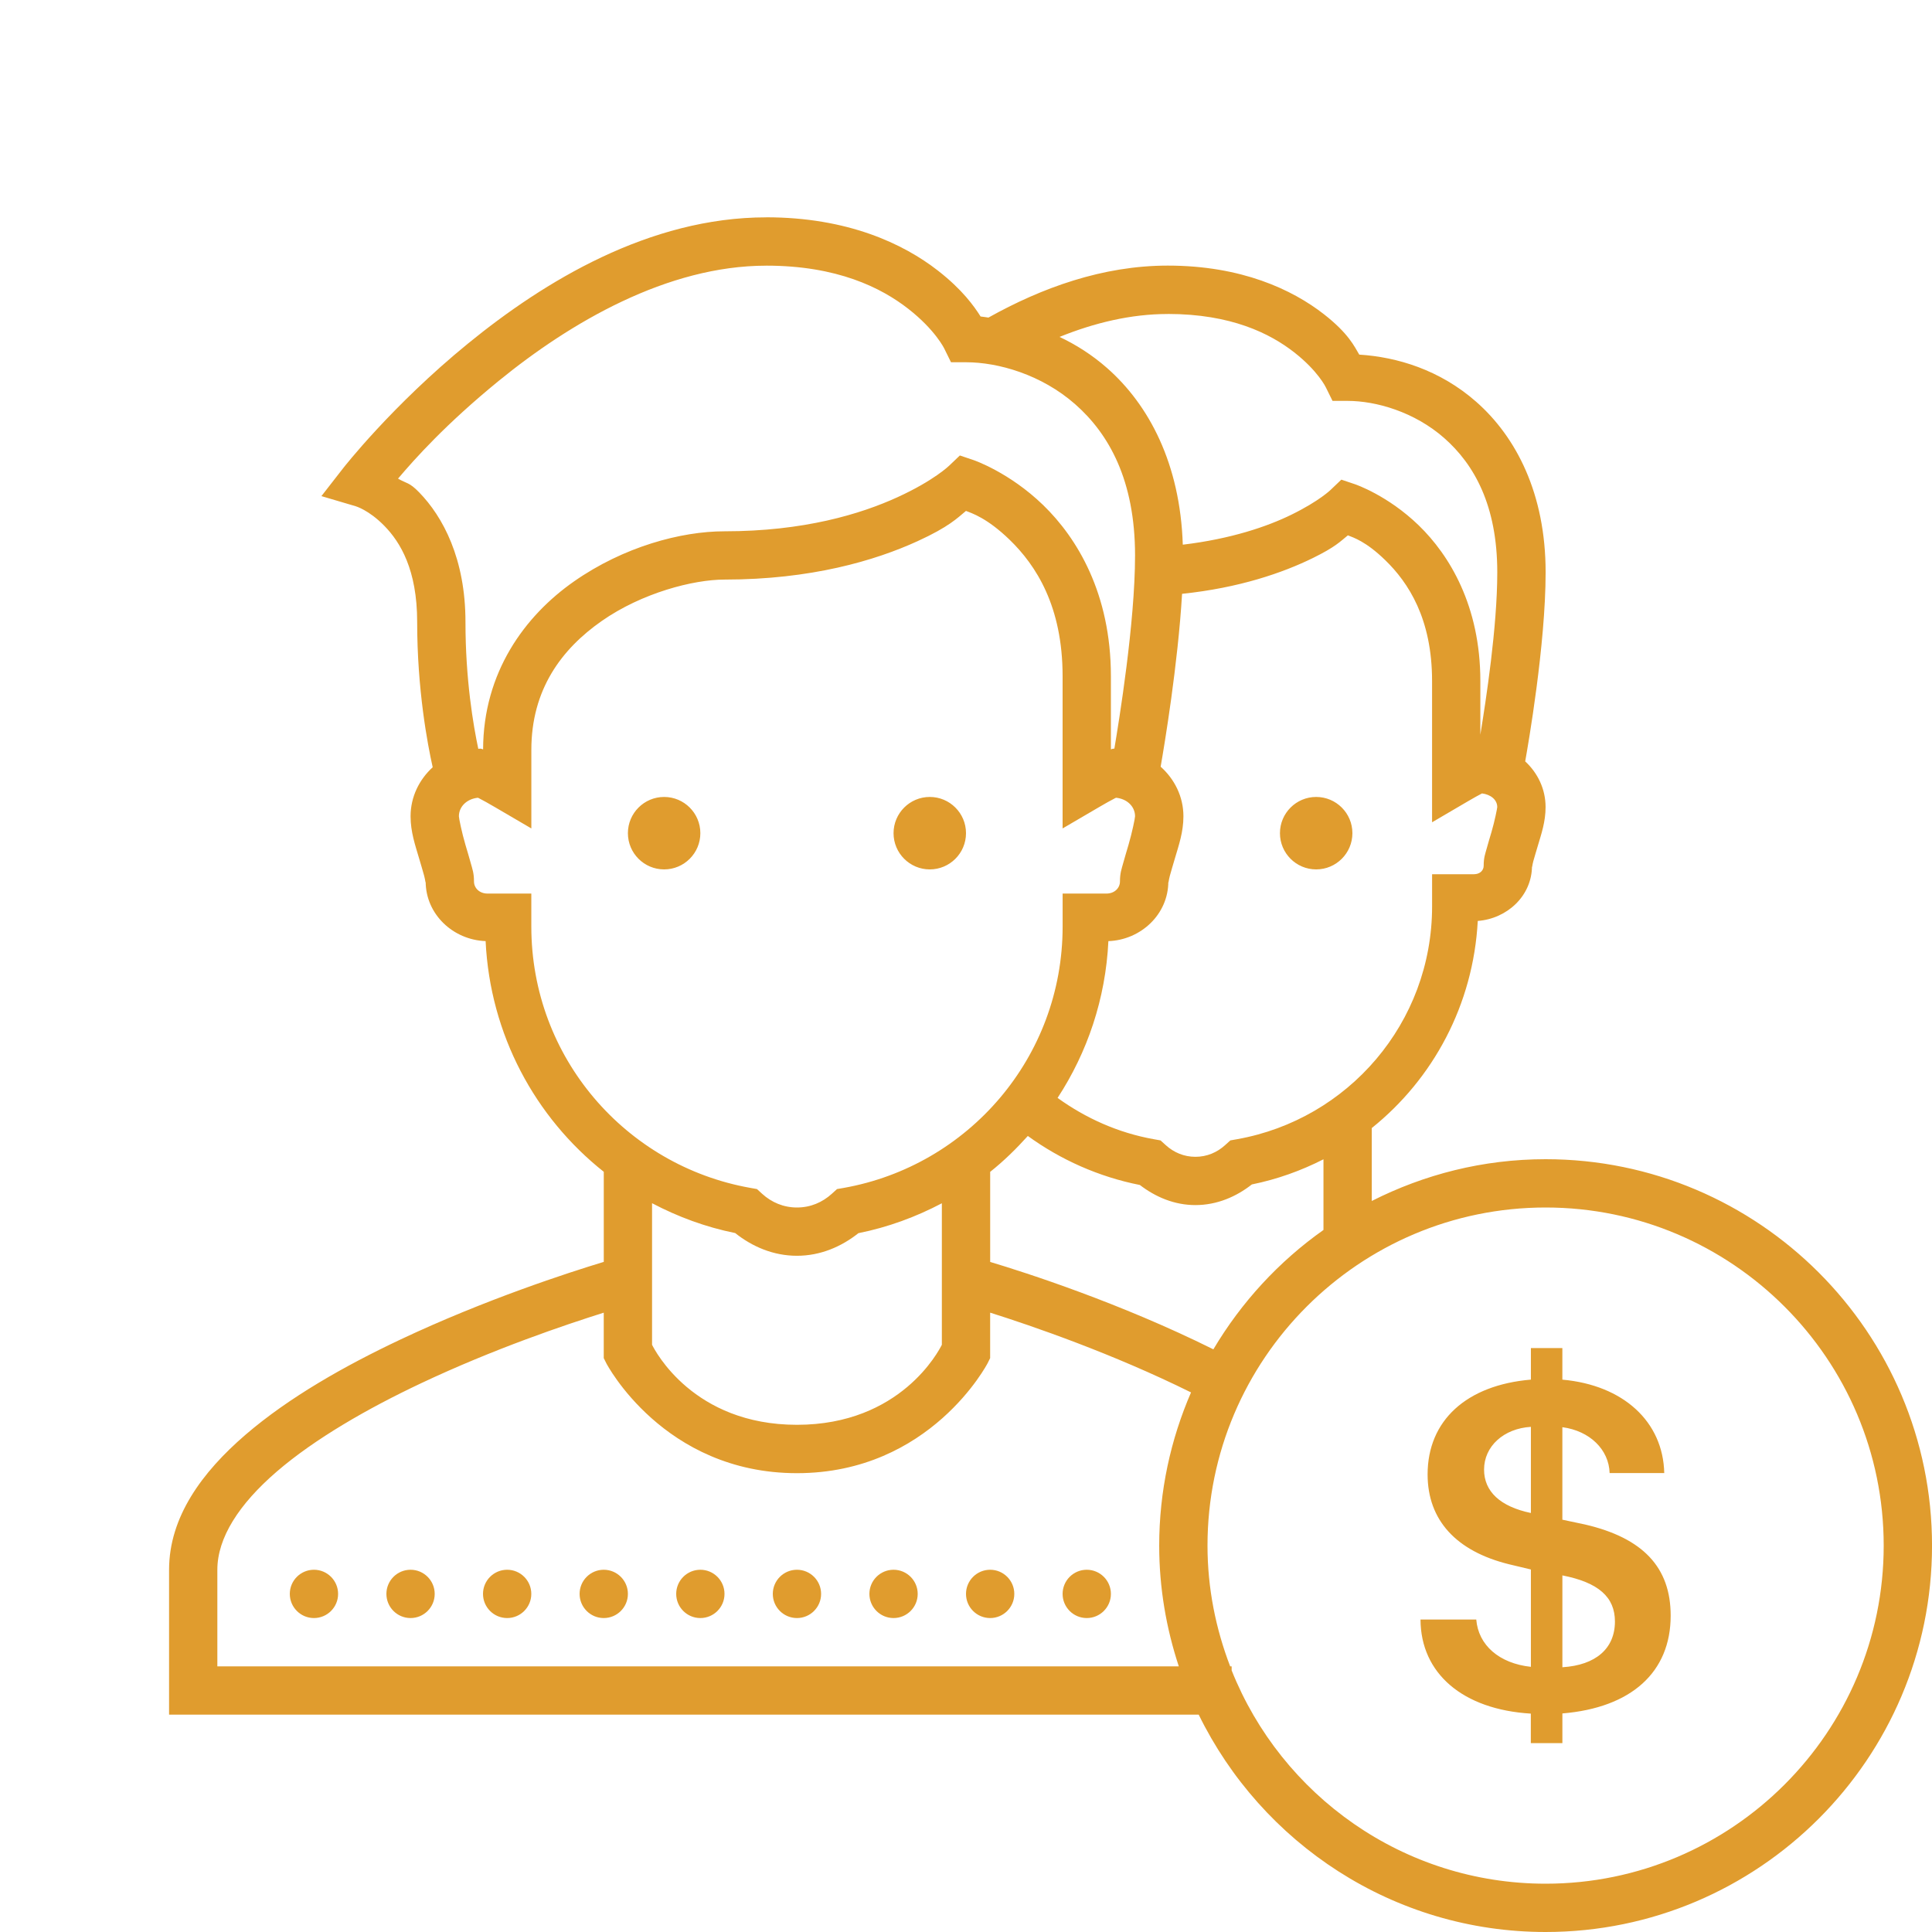 <svg xmlns="http://www.w3.org/2000/svg" xmlns:xlink="http://www.w3.org/1999/xlink" viewBox="0,0,256,256" width="80px" height="80px" fill-rule="nonzero"><g fill="#e09c2e" fill-rule="nonzero" stroke="none" stroke-width="1" stroke-linecap="butt" stroke-linejoin="miter" stroke-miterlimit="10" stroke-dasharray="" stroke-dashoffset="0" font-family="none" font-weight="none" font-size="none" text-anchor="none" style="mix-blend-mode: normal"><g transform="scale(3.2,3.2)"><path d="M31.727,9c-4.841,0 -9.191,2.649 -12.348,5.225c-3.157,2.575 -5.168,5.16 -5.168,5.16l-0.902,1.158l1.408,0.416c0,0 0.55,0.15 1.203,0.82c0.653,0.67 1.354,1.809 1.354,3.973c0,2.8 0.428,5.06 0.643,6.018c-0.557,0.509 -0.916,1.226 -0.916,2.031c0,0.65 0.194,1.202 0.354,1.746c0.08,0.272 0.157,0.526 0.209,0.719c0.052,0.192 0.062,0.378 0.062,0.234c0,1.361 1.14,2.421 2.482,2.469c0.186,3.877 2.052,7.299 4.893,9.553v3.73c-1.443,0.437 -4.904,1.555 -8.428,3.219c-2.298,1.085 -4.612,2.393 -6.412,3.943c-1.8,1.55 -3.16,3.407 -3.16,5.586v6h42.635c2.603,5.319 8.056,9 14.365,9c8.822,0 16,-7.178 16,-16c0,-8.822 -7.178,-16 -16,-16c-2.591,0 -5.032,0.632 -7.199,1.73v-3.02c2.537,-2.035 4.204,-5.103 4.389,-8.576c1.215,-0.092 2.246,-1.039 2.246,-2.285c0,0.155 0.006,-0.015 0.053,-0.186c0.046,-0.171 0.117,-0.397 0.189,-0.643c0.144,-0.491 0.32,-0.988 0.32,-1.602c0,-0.749 -0.329,-1.415 -0.844,-1.891c0.12,-0.674 0.846,-4.826 0.846,-7.83c0,-3.258 -1.223,-5.609 -2.877,-7.062c-1.504,-1.322 -3.277,-1.853 -4.84,-1.951c-0.202,-0.34 -0.444,-0.877 -1.465,-1.674c-1.31,-1.022 -3.417,-2.012 -6.465,-2.012c-2.697,0 -5.222,0.921 -7.424,2.152c-0.108,-0.011 -0.22,-0.037 -0.326,-0.045c-0.272,-0.43 -0.755,-1.111 -1.762,-1.896c-1.438,-1.122 -3.753,-2.211 -7.115,-2.211zM31.727,11c2.939,0 4.761,0.911 5.885,1.789c1.124,0.878 1.492,1.652 1.492,1.652l0.275,0.559h0.621c1.333,0 3.124,0.509 4.521,1.738c1.398,1.229 2.479,3.151 2.479,6.262c0,2.791 -0.666,6.861 -0.857,8.002c-0.006,-0 -0.012,-0.002 -0.018,-0.002c-0.084,0 -0.069,0.021 -0.125,0.027v-3.027c0,-3.422 -1.399,-5.724 -2.805,-7.086c-1.406,-1.362 -2.877,-1.861 -2.877,-1.861l-0.572,-0.193l-0.438,0.418c0,0 -0.627,0.617 -2.148,1.312c-1.521,0.695 -3.87,1.41 -7.16,1.41c-1.8,0 -4.173,0.637 -6.23,2.074c-2.052,1.434 -3.757,3.779 -3.766,6.955c-0.057,-0.007 -0.042,-0.029 -0.129,-0.029c-0.024,0 -0.046,0.007 -0.07,0.008c-0.204,-0.967 -0.531,-2.849 -0.531,-5.256c0,-2.62 -0.936,-4.357 -1.92,-5.367c-0.415,-0.426 -0.511,-0.355 -0.873,-0.566c0.69,-0.814 1.975,-2.257 4.164,-4.043c2.972,-2.425 6.987,-4.775 11.082,-4.775zM48.354,13c2.624,0 4.238,0.81 5.234,1.588c0.996,0.778 1.314,1.455 1.314,1.455l0.275,0.557h0.623c1.175,0 2.765,0.451 4.002,1.539c1.237,1.088 2.197,2.785 2.197,5.561c0,2.265 -0.47,5.303 -0.701,6.723v-2.223c0,-3.106 -1.274,-5.209 -2.555,-6.449c-1.281,-1.241 -2.627,-1.697 -2.627,-1.697l-0.574,-0.193l-0.438,0.418c0,0 -0.465,0.462 -1.629,1.033c-1.001,0.491 -2.504,1.004 -4.498,1.242c-0.109,-3.354 -1.401,-5.79 -3.137,-7.316c-0.623,-0.547 -1.288,-0.967 -1.967,-1.287c1.442,-0.583 2.954,-0.949 4.479,-0.949zM39.998,21.156c0.243,0.094 0.876,0.292 1.807,1.193c1.094,1.059 2.195,2.756 2.195,5.65v6.305l1.506,-0.881c0.257,-0.151 0.495,-0.284 0.662,-0.369c0.021,-0.011 0.026,-0.012 0.045,-0.021c0.46,0.046 0.787,0.366 0.787,0.768c0,0.075 -0.119,0.662 -0.271,1.182c-0.076,0.26 -0.156,0.52 -0.221,0.76c-0.065,0.24 -0.133,0.404 -0.133,0.758c0,0.264 -0.219,0.5 -0.562,0.5h-1.812v1.367c0,5.422 -3.911,9.902 -9.059,10.82l-0.283,0.049l-0.215,0.195c-0.392,0.356 -0.885,0.568 -1.443,0.568c-0.558,0 -1.052,-0.212 -1.443,-0.568l-0.213,-0.195l-0.285,-0.051c-5.147,-0.917 -9.059,-5.396 -9.059,-10.818v-1.367h-1.812c-0.342,0 -0.562,-0.236 -0.562,-0.5c0,-0.353 -0.068,-0.518 -0.133,-0.758c-0.065,-0.24 -0.144,-0.5 -0.221,-0.76c-0.153,-0.52 -0.271,-1.107 -0.271,-1.182c0,-0.401 0.327,-0.721 0.787,-0.768c0.019,0.009 0.024,0.011 0.045,0.021c0.167,0.085 0.405,0.218 0.662,0.369l1.506,0.881v-3.252c0,-2.496 1.243,-4.17 2.914,-5.338c1.671,-1.168 3.798,-1.715 5.086,-1.715c3.581,0 6.231,-0.785 7.992,-1.59c1.309,-0.598 1.653,-0.964 2.006,-1.254zM55.809,22.166c0.241,0.096 0.745,0.249 1.543,1.021c0.969,0.938 1.947,2.434 1.947,5.012v5.85l1.504,-0.881c0.22,-0.129 0.418,-0.239 0.564,-0.314c0.358,0.043 0.631,0.262 0.631,0.566c0,0.039 -0.103,0.571 -0.24,1.037c-0.069,0.233 -0.14,0.465 -0.199,0.684c-0.059,0.218 -0.123,0.366 -0.123,0.709c0,0.184 -0.147,0.35 -0.406,0.35h-1.73v1.332c0,4.831 -3.485,8.821 -8.07,9.639l-0.285,0.051l-0.213,0.193c-0.334,0.304 -0.756,0.486 -1.232,0.486c-0.476,0 -0.897,-0.181 -1.232,-0.486l-0.213,-0.193l-0.283,-0.051c-1.471,-0.262 -2.815,-0.869 -3.98,-1.709c1.23,-1.88 1.989,-4.098 2.104,-6.492c1.342,-0.048 2.482,-1.108 2.482,-2.469c0,0.144 0.01,-0.042 0.062,-0.234c0.052,-0.192 0.129,-0.447 0.209,-0.719c0.16,-0.544 0.354,-1.096 0.354,-1.746c0,-0.819 -0.371,-1.544 -0.943,-2.055c0.155,-0.887 0.713,-4.227 0.887,-7.158c2.375,-0.247 4.177,-0.874 5.416,-1.482c0.938,-0.461 1.131,-0.683 1.449,-0.939zM27.5,33c-0.828,0 -1.5,0.672 -1.5,1.5c0,0.828 0.672,1.5 1.5,1.5c0.828,0 1.5,-0.672 1.5,-1.5c0,-0.828 -0.672,-1.5 -1.5,-1.5zM38.5,33c-0.828,0 -1.5,0.672 -1.5,1.5c0,0.828 0.672,1.5 1.5,1.5c0.828,0 1.5,-0.672 1.5,-1.5c0,-0.828 -0.672,-1.5 -1.5,-1.5zM54.5,33c-0.828,0 -1.5,0.672 -1.5,1.5c0,0.828 0.672,1.5 1.5,1.5c0.828,0 1.5,-0.672 1.5,-1.5c0,-0.828 -0.672,-1.5 -1.5,-1.5zM42.559,47.037c1.359,0.985 2.931,1.691 4.641,2.031c0.641,0.492 1.421,0.832 2.299,0.832c0.893,0 1.691,-0.348 2.338,-0.855c1.049,-0.213 2.041,-0.57 2.965,-1.041v2.926c-1.848,1.305 -3.401,2.992 -4.559,4.943c-3.865,-1.922 -7.764,-3.176 -9.242,-3.619v-3.73c0.564,-0.448 1.077,-0.952 1.559,-1.486zM27,49.822c1.068,0.562 2.22,0.99 3.443,1.236c0.704,0.562 1.579,0.941 2.557,0.941c0.974,0 1.843,-0.379 2.545,-0.936c1.228,-0.246 2.384,-0.674 3.455,-1.238v5.859c-0.123,0.245 -1.705,3.314 -6,3.314c-4.295,0 -5.877,-3.07 -6,-3.314zM64,50c7.72,0 14,6.28 14,14c0,7.72 -6.28,14 -14,14c-5.894,0 -10.939,-3.665 -13,-8.832v-0.168h-0.061c-0.597,-1.555 -0.939,-3.237 -0.939,-5c0,-7.72 6.28,-14 14,-14zM25,54.354v1.883l0.105,0.211c0,0 2.361,4.553 7.895,4.553c5.533,0 7.895,-4.553 7.895,-4.553l0.105,-0.211v-1.883c1.747,0.551 5.082,1.699 8.318,3.303c-0.844,1.947 -1.318,4.09 -1.318,6.344c0,1.747 0.292,3.425 0.812,5h-39.812v-4c0,-1.321 0.89,-2.714 2.465,-4.07c1.575,-1.356 3.761,-2.611 5.963,-3.65c3.026,-1.429 5.965,-2.42 7.572,-2.926zM63.391,55.82v1.307c-2.668,0.227 -4.277,1.693 -4.277,3.926c0,1.892 1.184,3.18 3.369,3.719l0.908,0.217v4.031c-1.315,-0.142 -2.177,-0.899 -2.262,-1.959h-2.309c0.009,2.232 1.749,3.726 4.568,3.896v1.223h1.307v-1.23c2.848,-0.236 4.484,-1.703 4.484,-4.049c0.001,-1.997 -1.144,-3.217 -3.547,-3.775l-0.938,-0.199v-3.83c1.135,0.151 1.929,0.926 1.957,1.9h2.262c-0.047,-2.129 -1.693,-3.643 -4.219,-3.869v-1.307zM63.391,59.084v3.566c-1.268,-0.265 -1.939,-0.889 -1.939,-1.797c0,-0.966 0.814,-1.703 1.939,-1.77zM13,65c-0.552,0 -1,0.448 -1,1c0,0.552 0.448,1 1,1c0.552,0 1,-0.448 1,-1c0,-0.552 -0.448,-1 -1,-1zM17,65c-0.552,0 -1,0.448 -1,1c0,0.552 0.448,1 1,1c0.552,0 1,-0.448 1,-1c0,-0.552 -0.448,-1 -1,-1zM21,65c-0.552,0 -1,0.448 -1,1c0,0.552 0.448,1 1,1c0.552,0 1,-0.448 1,-1c0,-0.552 -0.448,-1 -1,-1zM25,65c-0.552,0 -1,0.448 -1,1c0,0.552 0.448,1 1,1c0.552,0 1,-0.448 1,-1c0,-0.552 -0.448,-1 -1,-1zM29,65c-0.552,0 -1,0.448 -1,1c0,0.552 0.448,1 1,1c0.552,0 1,-0.448 1,-1c0,-0.552 -0.448,-1 -1,-1zM33,65c-0.552,0 -1,0.448 -1,1c0,0.552 0.448,1 1,1c0.552,0 1,-0.448 1,-1c0,-0.552 -0.448,-1 -1,-1zM37,65c-0.552,0 -1,0.448 -1,1c0,0.552 0.448,1 1,1c0.552,0 1,-0.448 1,-1c0,-0.552 -0.448,-1 -1,-1zM41,65c-0.552,0 -1,0.448 -1,1c0,0.552 0.448,1 1,1c0.552,0 1,-0.448 1,-1c0,-0.552 -0.448,-1 -1,-1zM45,65c-0.552,0 -1,0.448 -1,1c0,0.552 0.448,1 1,1c0.552,0 1,-0.448 1,-1c0,-0.552 -0.448,-1 -1,-1zM64.695,65.234c1.495,0.293 2.176,0.897 2.176,1.91c0,1.117 -0.794,1.808 -2.176,1.893z"></path></g></g></svg>